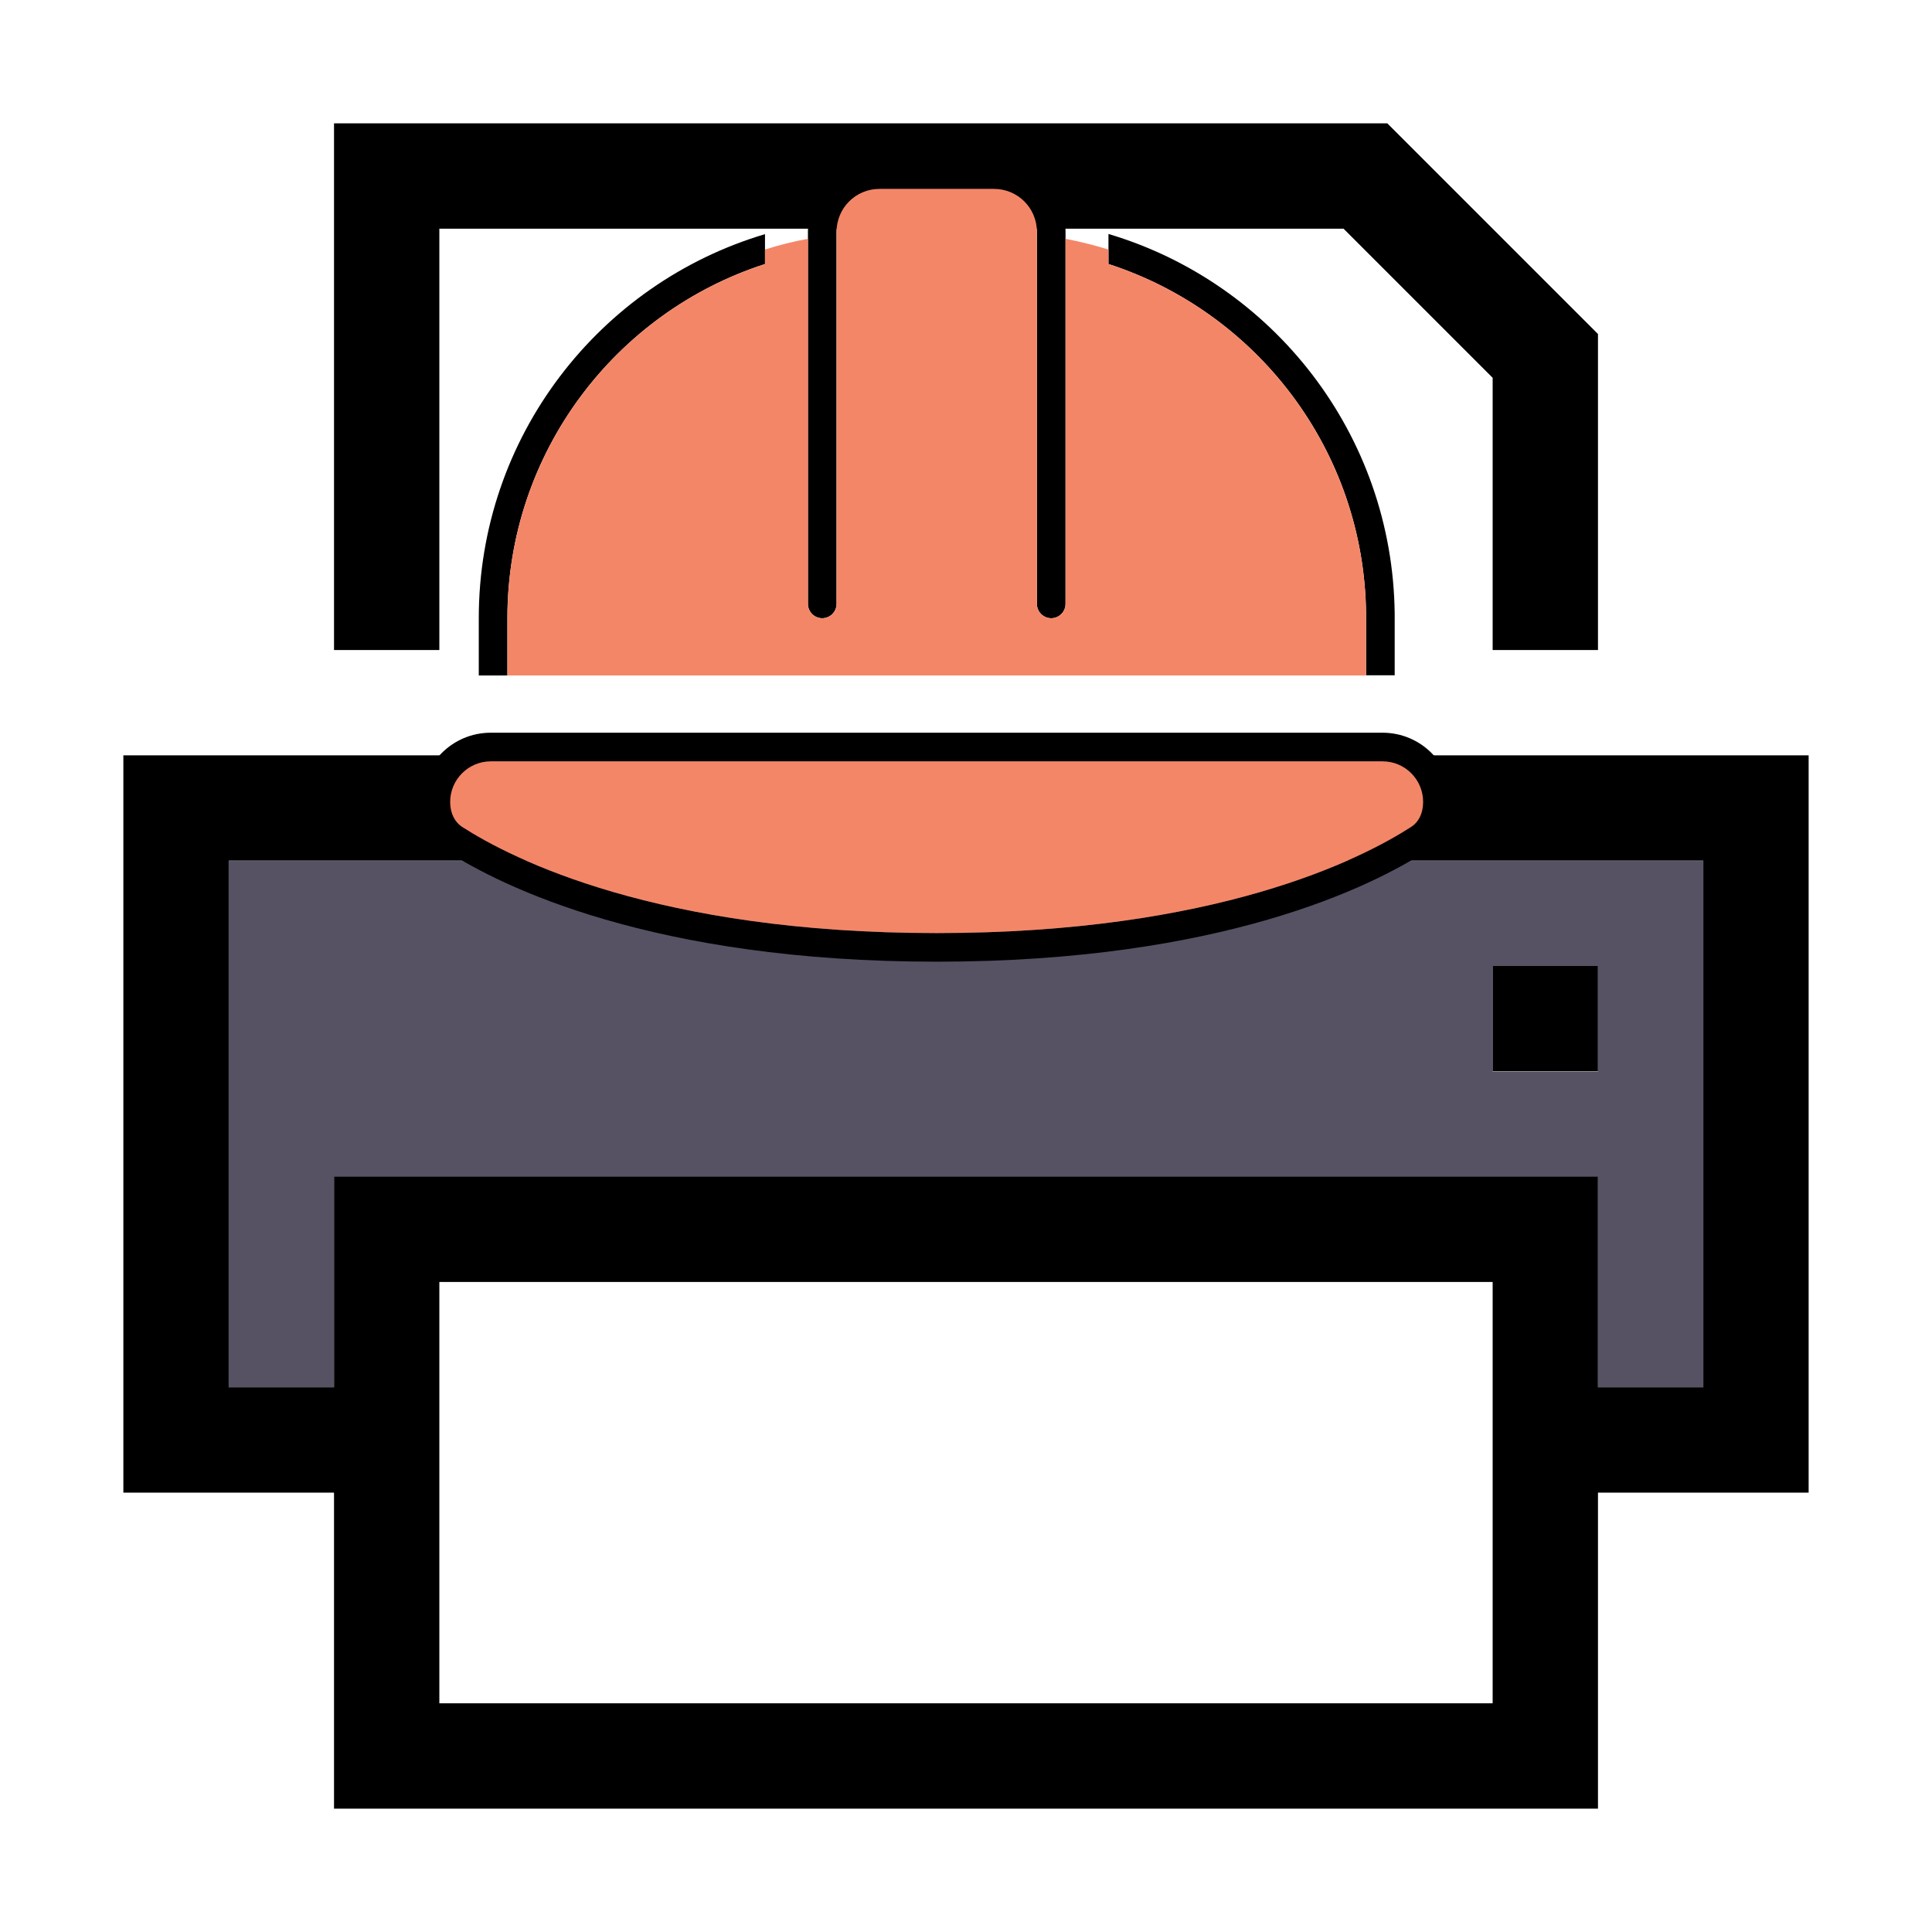 <?xml version="1.0" encoding="UTF-8" standalone="no" ?>
<!DOCTYPE svg PUBLIC "-//W3C//DTD SVG 1.1//EN" "http://www.w3.org/Graphics/SVG/1.1/DTD/svg11.dtd">
<svg xmlns="http://www.w3.org/2000/svg" xmlns:xlink="http://www.w3.org/1999/xlink" version="1.1" width="1080" height="1080" viewBox="0 0 1080 1080" xml:space="preserve">
<desc>Created with Fabric.js 5.2.4</desc>
<defs>
</defs>
<rect x="0" y="0" width="100%" height="100%" fill="transparent"></rect>
<g transform="matrix(1 0 0 1 540 540)" id="5bf1b5e2-39cd-4829-bd1b-9eae86fa72eb"  >
<rect style="stroke: none; stroke-width: 1; stroke-dasharray: none; stroke-linecap: butt; stroke-dashoffset: 0; stroke-linejoin: miter; stroke-miterlimit: 4; fill: rgb(255,255,255); fill-rule: nonzero; opacity: 1; visibility: hidden;" vector-effect="non-scaling-stroke"  x="-540" y="-540" rx="0" ry="0" width="1080" height="1080" />
</g>
<g transform="matrix(1 0 0 1 540 540)" id="c8fb609b-de31-46b1-b1e0-b501a7dbf712"  >
</g>
<g transform="matrix(1.84 0 0 1.84 540 628.47)"  >
<path style="stroke: none; stroke-width: 1; stroke-dasharray: none; stroke-linecap: butt; stroke-dashoffset: 0; stroke-linejoin: miter; stroke-miterlimit: 4; fill: rgb(86,82,100); fill-rule: nonzero; opacity: 1;" vector-effect="non-scaling-stroke"  transform=" translate(-256, -304)" d="M 32 224 L 32 384 L 64 384 L 64 352 L 64 320 L 96 320 L 416 320 L 448 320 L 448 352 L 448 384 L 480 384 L 480 224 L 32 224 z M 416 256 L 448 256 L 448 288 L 416 288 L 416 256 z" stroke-linecap="round" />
</g>
<g transform="matrix(1.84 0 0 1.84 540 540)"  >
<path style="stroke: none; stroke-width: 1; stroke-dasharray: none; stroke-linecap: butt; stroke-dashoffset: 0; stroke-linejoin: miter; stroke-miterlimit: 4; fill: rgb(0,0,0); fill-rule: nonzero; opacity: 1;" vector-effect="non-scaling-stroke"  transform=" translate(-256, -256)" d="M 96 160 L 64 160 L 64 32 L 64 0 L 96 0 L 384 0 L 448 64 L 448 160 L 416 160 L 416 77.3 L 370.7 32 L 96 32 L 96 160 z M 480 224 L 32 224 L 32 384 L 64 384 L 64 352 L 64 320 L 96 320 L 416 320 L 448 320 L 448 352 L 448 384 L 480 384 L 480 224 z M 448 416 L 448 480 L 448 512 L 416 512 L 96 512 L 64 512 L 64 480 L 64 416 L 32 416 L 0 416 L 0 384 L 0 224 L 0 192 L 32 192 L 480 192 L 512 192 L 512 224 L 512 384 L 512 416 L 480 416 L 448 416 z M 96 352 L 96 480 L 416 480 L 416 352 L 96 352 z M 448 256 L 448 288 L 416 288 L 416 256 L 448 256 z" stroke-linecap="round" />
</g>
<g transform="matrix(1 0 0 1 523.59 313.59)"  >
<path style="stroke: none; stroke-width: 1; stroke-dasharray: none; stroke-linecap: butt; stroke-dashoffset: 0; stroke-linejoin: miter; stroke-miterlimit: 4; fill: rgb(0,0,0); fill-rule: nonzero; opacity: 1;" vector-effect="non-scaling-stroke"  transform=" translate(-287.95, -256)" d="M 232 72 L 232 280 C 232 284.4 228.4 288 224 288 C 219.6 288 216 284.4 216 280 L 216 72 C 216 49.9 233.9 32 256 32 L 320 32 C 342.1 32 360 49.9 360 72 L 360 280 C 360 284.4 356.4 288 352 288 C 347.6 288 344 284.4 344 280 L 344 72 C 344 58.7 333.3 48 320 48 L 256 48 C 242.7 48 232 58.7 232 72 z M 192 73.3 L 192 90 C 108.4 117 48 195.5 48 288 L 48 320 L 32 320 L 32 288 C 32 186.5 99.5 100.8 192 73.3 z M 384 90 L 384 73.2 C 475.8 100.5 542.9 185.1 544 285.5 L 544 287.9 L 544 319.9 L 528 319.9 L 528 285.5 C 527 194.1 466.9 116.8 384 90 z M 537.3 368 L 38.7 368 C 26.2 368 16 378.2 16 390.7 C 16 397.3 18.7 402.1 22.6 404.6 C 50.7 422.7 131.9 464 288 464 C 444.1 464 525.3 422.7 553.4 404.6 C 557.2 402.1 560 397.3 560 390.7 C 560 378.1 549.8 368 537.3 368 z M 38.7 352 L 537.2 352 C 558.6 352 575.9 369.3 575.9 390.7 C 575.9 401.7 571.2 412.1 562 418 C 531.3 437.9 447.1 480 288 480 C 128.9 480 44.7 437.9 13.9 418.1 C 4.7 412.1 0 401.7 0 390.7 C 0 369.3 17.3 352 38.7 352 z" stroke-linecap="round" />
</g>
<g transform="matrix(1 0 0 1 523.59 313.59)"  >
<path style="stroke: none; stroke-width: 1; stroke-dasharray: none; stroke-linecap: butt; stroke-dashoffset: 0; stroke-linejoin: miter; stroke-miterlimit: 4; fill: rgb(244,134,104); fill-rule: nonzero; opacity: 1;" vector-effect="non-scaling-stroke"  transform=" translate(-287.95, -256)" d="M 16 390.7 C 16 378.2 26.2 368 38.7 368 L 537.2 368 C 549.8 368 559.9 378.2 559.9 390.7 C 559.9 397.3 557.2 402.1 553.3 404.6 C 525.3 422.7 444.1 464 288 464 C 131.9 464 50.7 422.7 22.6 404.6 C 18.8 402.1 16 397.3 16 390.7 z M 48 288 C 48 195.5 108.4 117 192 90 L 192 81.9 C 199.8 79.4 207.8 77.4 216 75.9 L 216 280 C 216 284.4 219.6 288 224 288 C 228.4 288 232 284.4 232 280 L 232 72 C 232 58.7 242.7 48 256 48 L 320 48 C 333.3 48 344 58.7 344 72 L 344 280 C 344 284.4 347.6 288 352 288 C 356.4 288 360 284.4 360 280 L 360 75.9 C 368.2 77.5 376.2 79.5 384 81.9 L 384 90 C 466.9 116.8 527 194.1 528 285.6 L 528 320 L 48 320 L 48 288 z" stroke-linecap="round" />
</g>
<g transform="matrix(0 0 0 0 0 0)"  >
<g style=""   >
</g>
</g>
<g transform="matrix(NaN NaN NaN NaN 0 0)"  >
<g style=""   >
</g>
</g>
<g transform="matrix(NaN NaN NaN NaN 0 0)"  >
<g style=""   >
</g>
</g>
</svg>